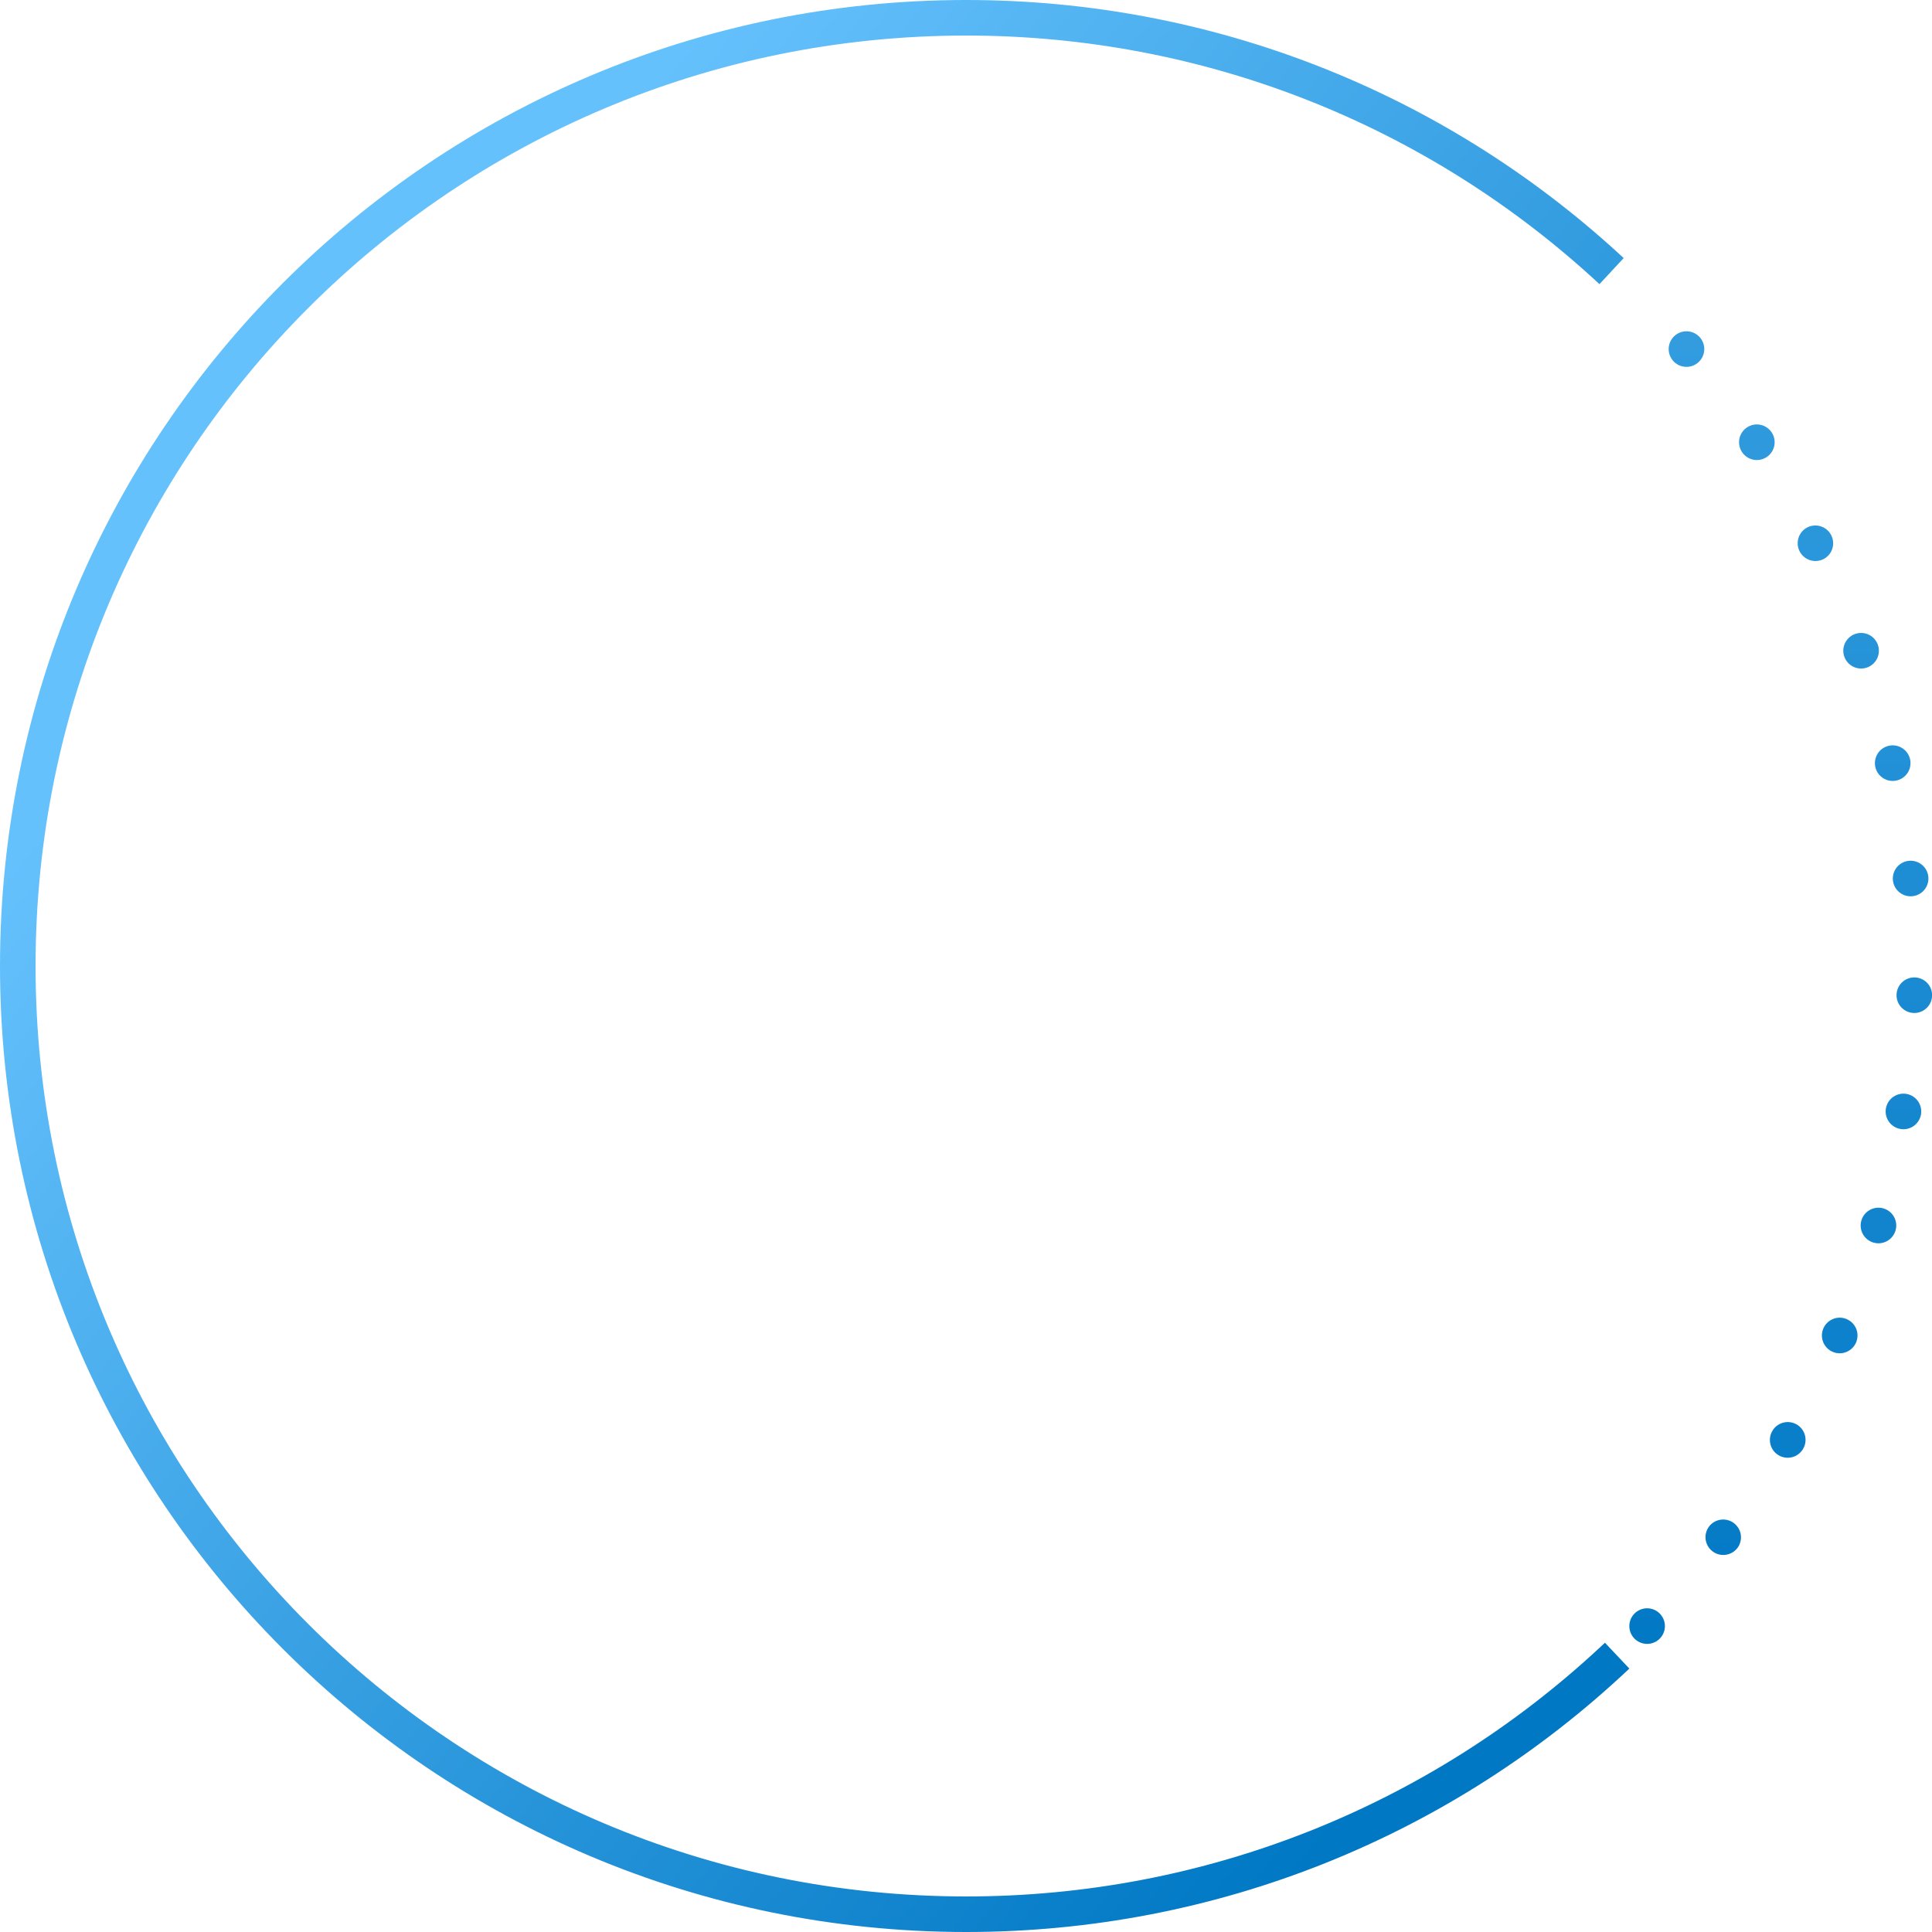 <svg width="300" height="300" xmlns="http://www.w3.org/2000/svg"><defs><linearGradient x1="19.2%" y1="25.776%" x2="85.562%" y2="90.825%" id="a"><stop stop-color="#65C1FC" offset="0%"/><stop stop-color="#0078C4" offset="100%"/></linearGradient><linearGradient x1="50%" y1="0%" x2="50%" y2="100%" id="b"><stop stop-color="#329CDF" offset="0%"/><stop stop-color="#0279C5" offset="100%"/></linearGradient></defs><g fill="none" fill-rule="evenodd"><path d="M150.035 0c38.007 0 73.8 14.19 101.257 39.311l.83.765-3.759 4.045c-26.551-24.658-61.345-38.6-98.328-38.6C70.223 5.521 5.523 70.207 5.523 150s64.7 144.479 144.512 144.479c37.015 0 71.832-13.969 98.377-38.646l.802-.751 3.791 4.015C225.346 285.2 188.848 300 150.035 300 67.173 300 0 232.843 0 150S67.173 0 150.035 0z" fill="url(#a)" fill-rule="nonzero"/><path d="M253.778 250.58a2.762 2.762 0 113.973 3.838 2.762 2.762 0 01-3.973-3.838zm11.578-13.51a2.762 2.762 0 114.411 3.325 2.762 2.762 0 01-4.41-3.325zm9.83-14.83a2.762 2.762 0 114.783 2.762 2.762 2.762 0 01-4.783-2.763zm7.932-15.927a2.762 2.762 0 115.084 2.16 2.762 2.762 0 01-5.084-2.16zm5.914-16.78a2.761 2.761 0 115.309 1.523 2.761 2.761 0 01-5.309-1.523zm3.806-17.38a2.761 2.761 0 115.455.865 2.761 2.761 0 01-5.455-.865zm4.335-20.379l.162.001a2.761 2.761 0 11-.162 0zm-.733-18.11a2.761 2.761 0 11.481 5.502 2.761 2.761 0 01-.481-5.502zm-3.115-17.864a2.761 2.761 0 111.148 5.402 2.761 2.761 0 01-1.148-5.402zm-5.287-17.346a2.762 2.762 0 111.798 5.222 2.762 2.762 0 01-1.798-5.222zm-7.38-16.566a2.762 2.762 0 112.421 4.965 2.762 2.762 0 01-2.42-4.965zm-9.4-15.507a2.762 2.762 0 113.089 4.58 2.762 2.762 0 01-3.089-4.58zM260.064 52.12a2.762 2.762 0 113.623 4.17 2.762 2.762 0 01-3.623-4.17z" fill="url(#b)"/></g></svg>